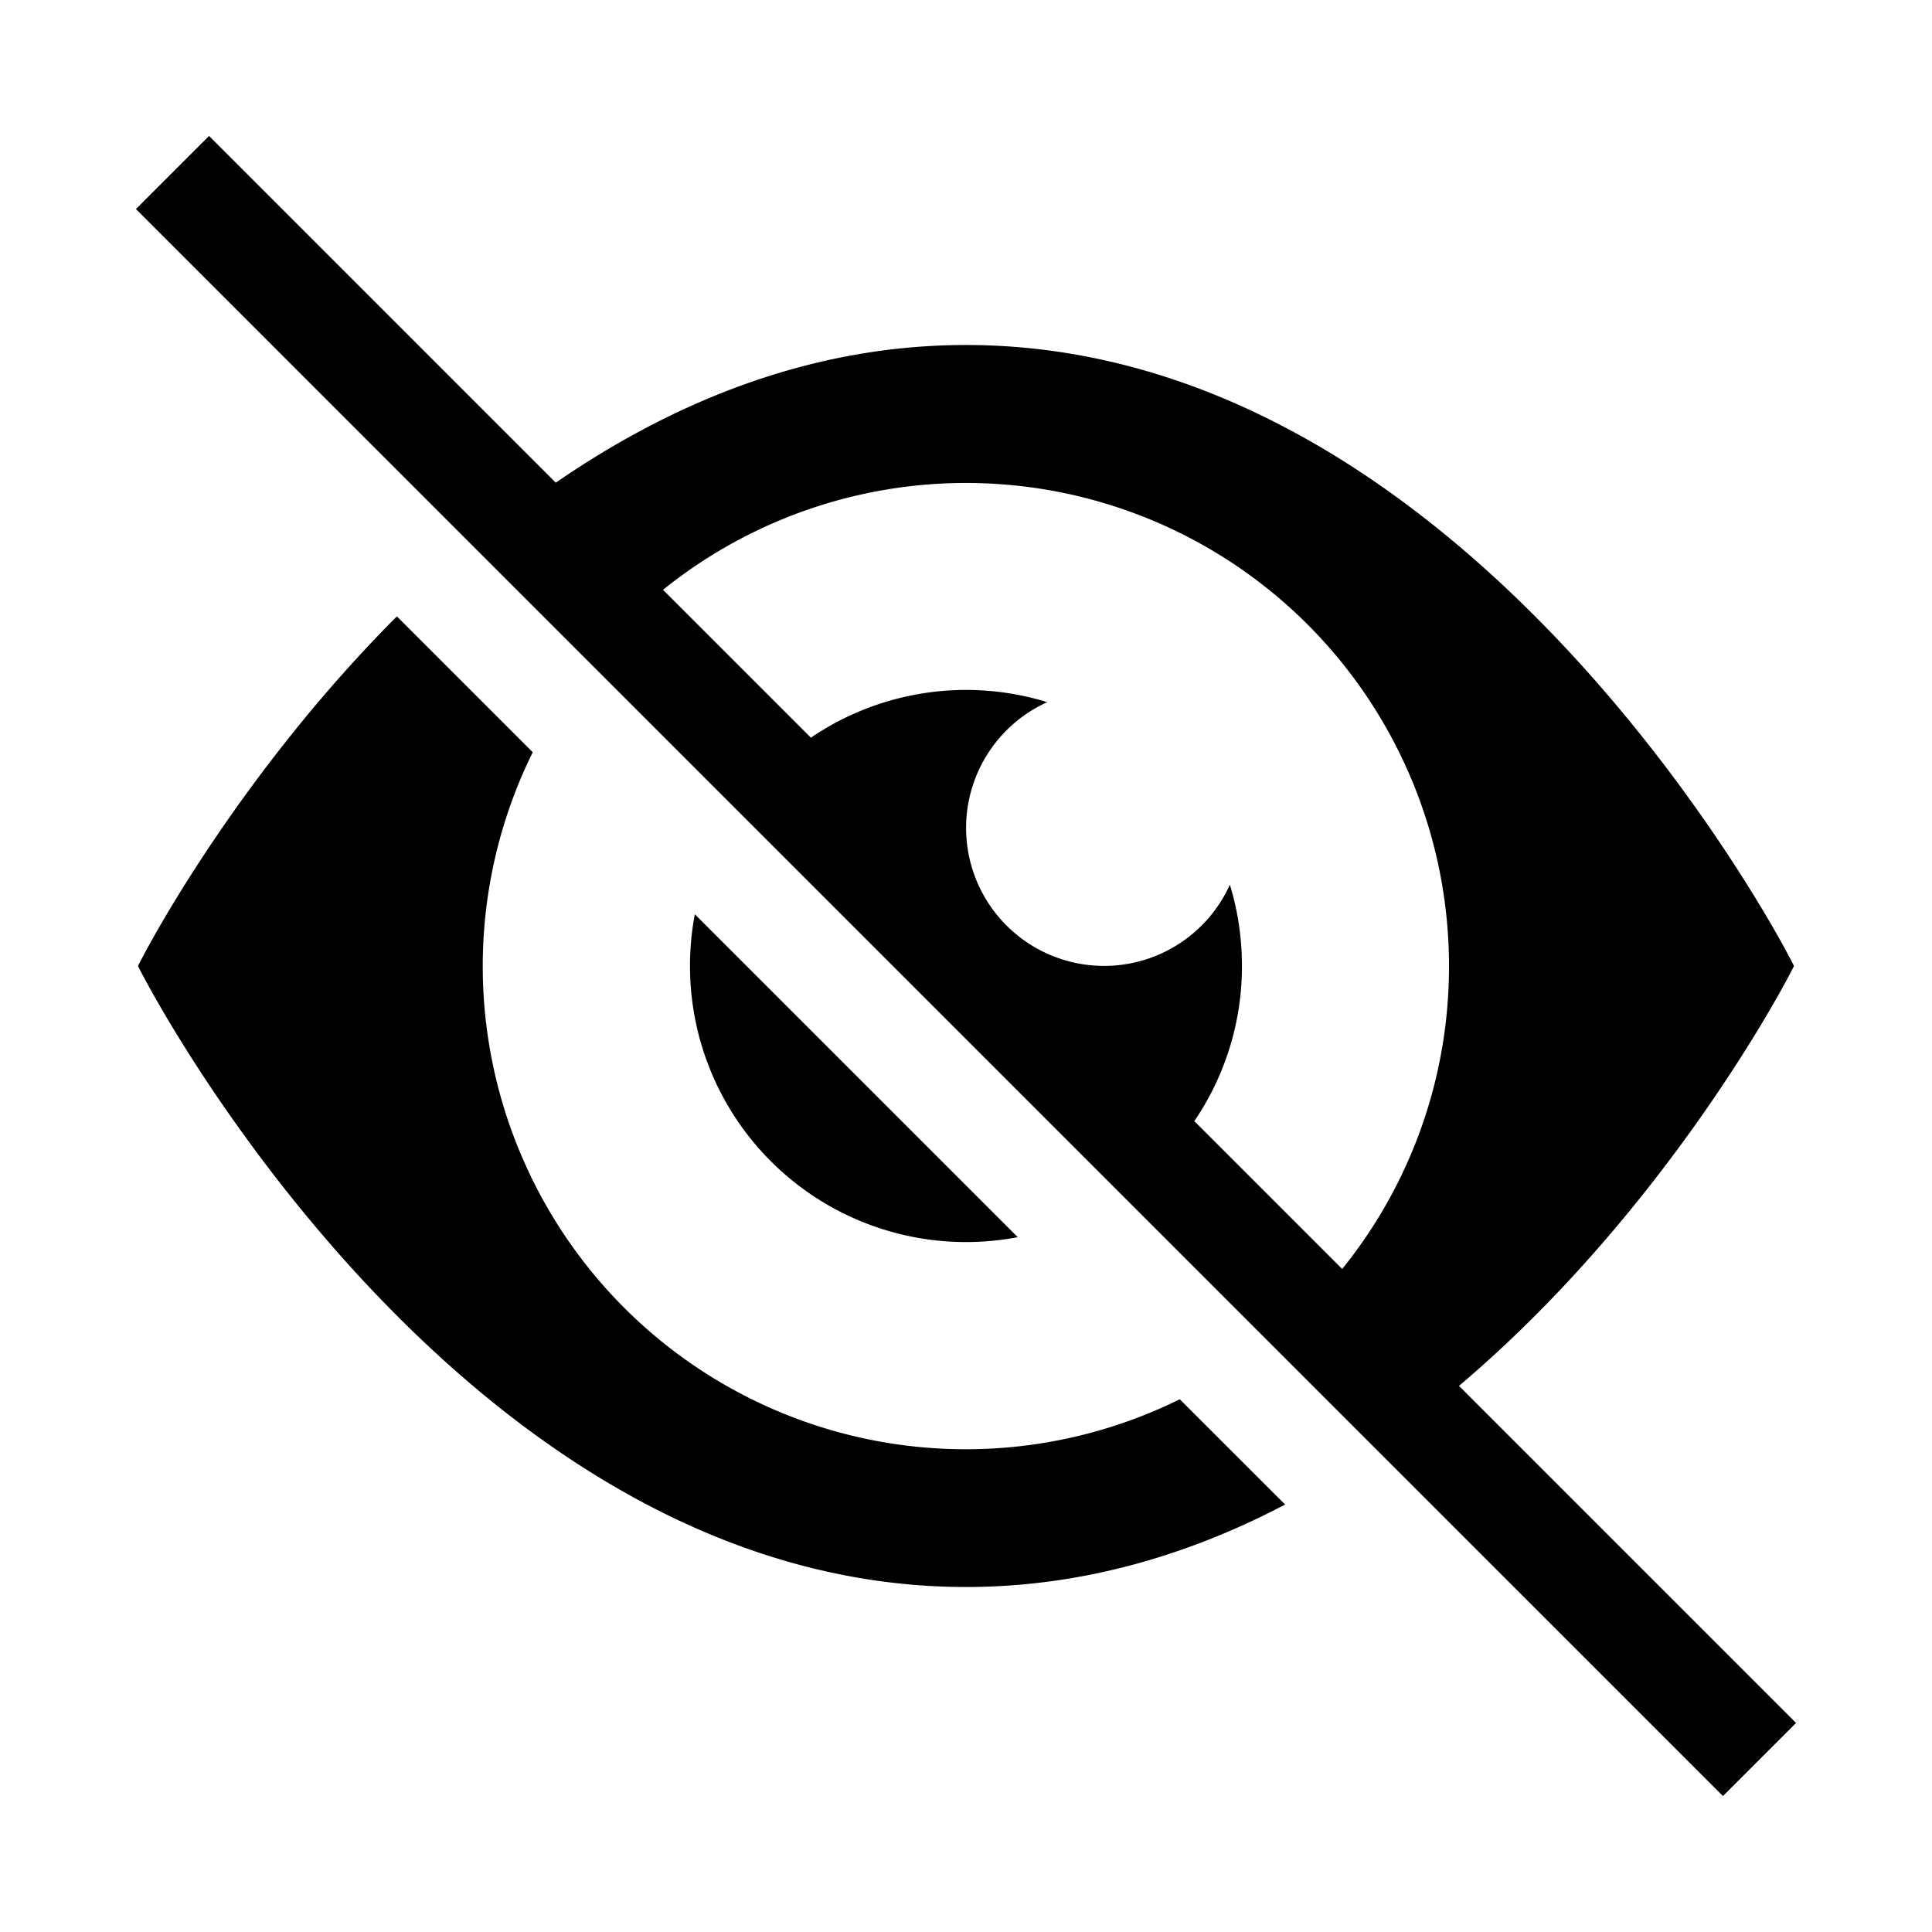 <svg xmlns="http://www.w3.org/2000/svg" width="28" height="28" fill="currentColor" viewBox="0 0 28 28">
  <path d="m24.97 26.03 1.06-1.06-4.885-4.885C23.977 17.69 25.701 14.597 26 14c-.5-1-5-9-12-9-2.259 0-4.257.833-5.945 1.995L3.03 1.97 1.97 3.03l23 23ZM21 14a6.97 6.97 0 0 1-1.548 4.391l-2.143-2.143a3.98 3.98 0 0 0 .69-2.248c0-.41-.06-.806-.175-1.178a2 2 0 1 1-2.646-2.646 4.002 4.002 0 0 0-3.426.515L9.609 8.548A7 7 0 0 1 21 14ZM5.752 8.933C3.576 11.113 2.257 13.485 2 14c.5 1 5 9 12 9 1.695 0 3.244-.47 4.625-1.195l-1.527-1.526a7 7 0 0 1-9.377-9.377l-1.97-1.97Z"/>
  <path d="M10 14c0-.256.024-.507.07-.75l4.68 4.68A4 4 0 0 1 10 14Z"/>
</svg>
